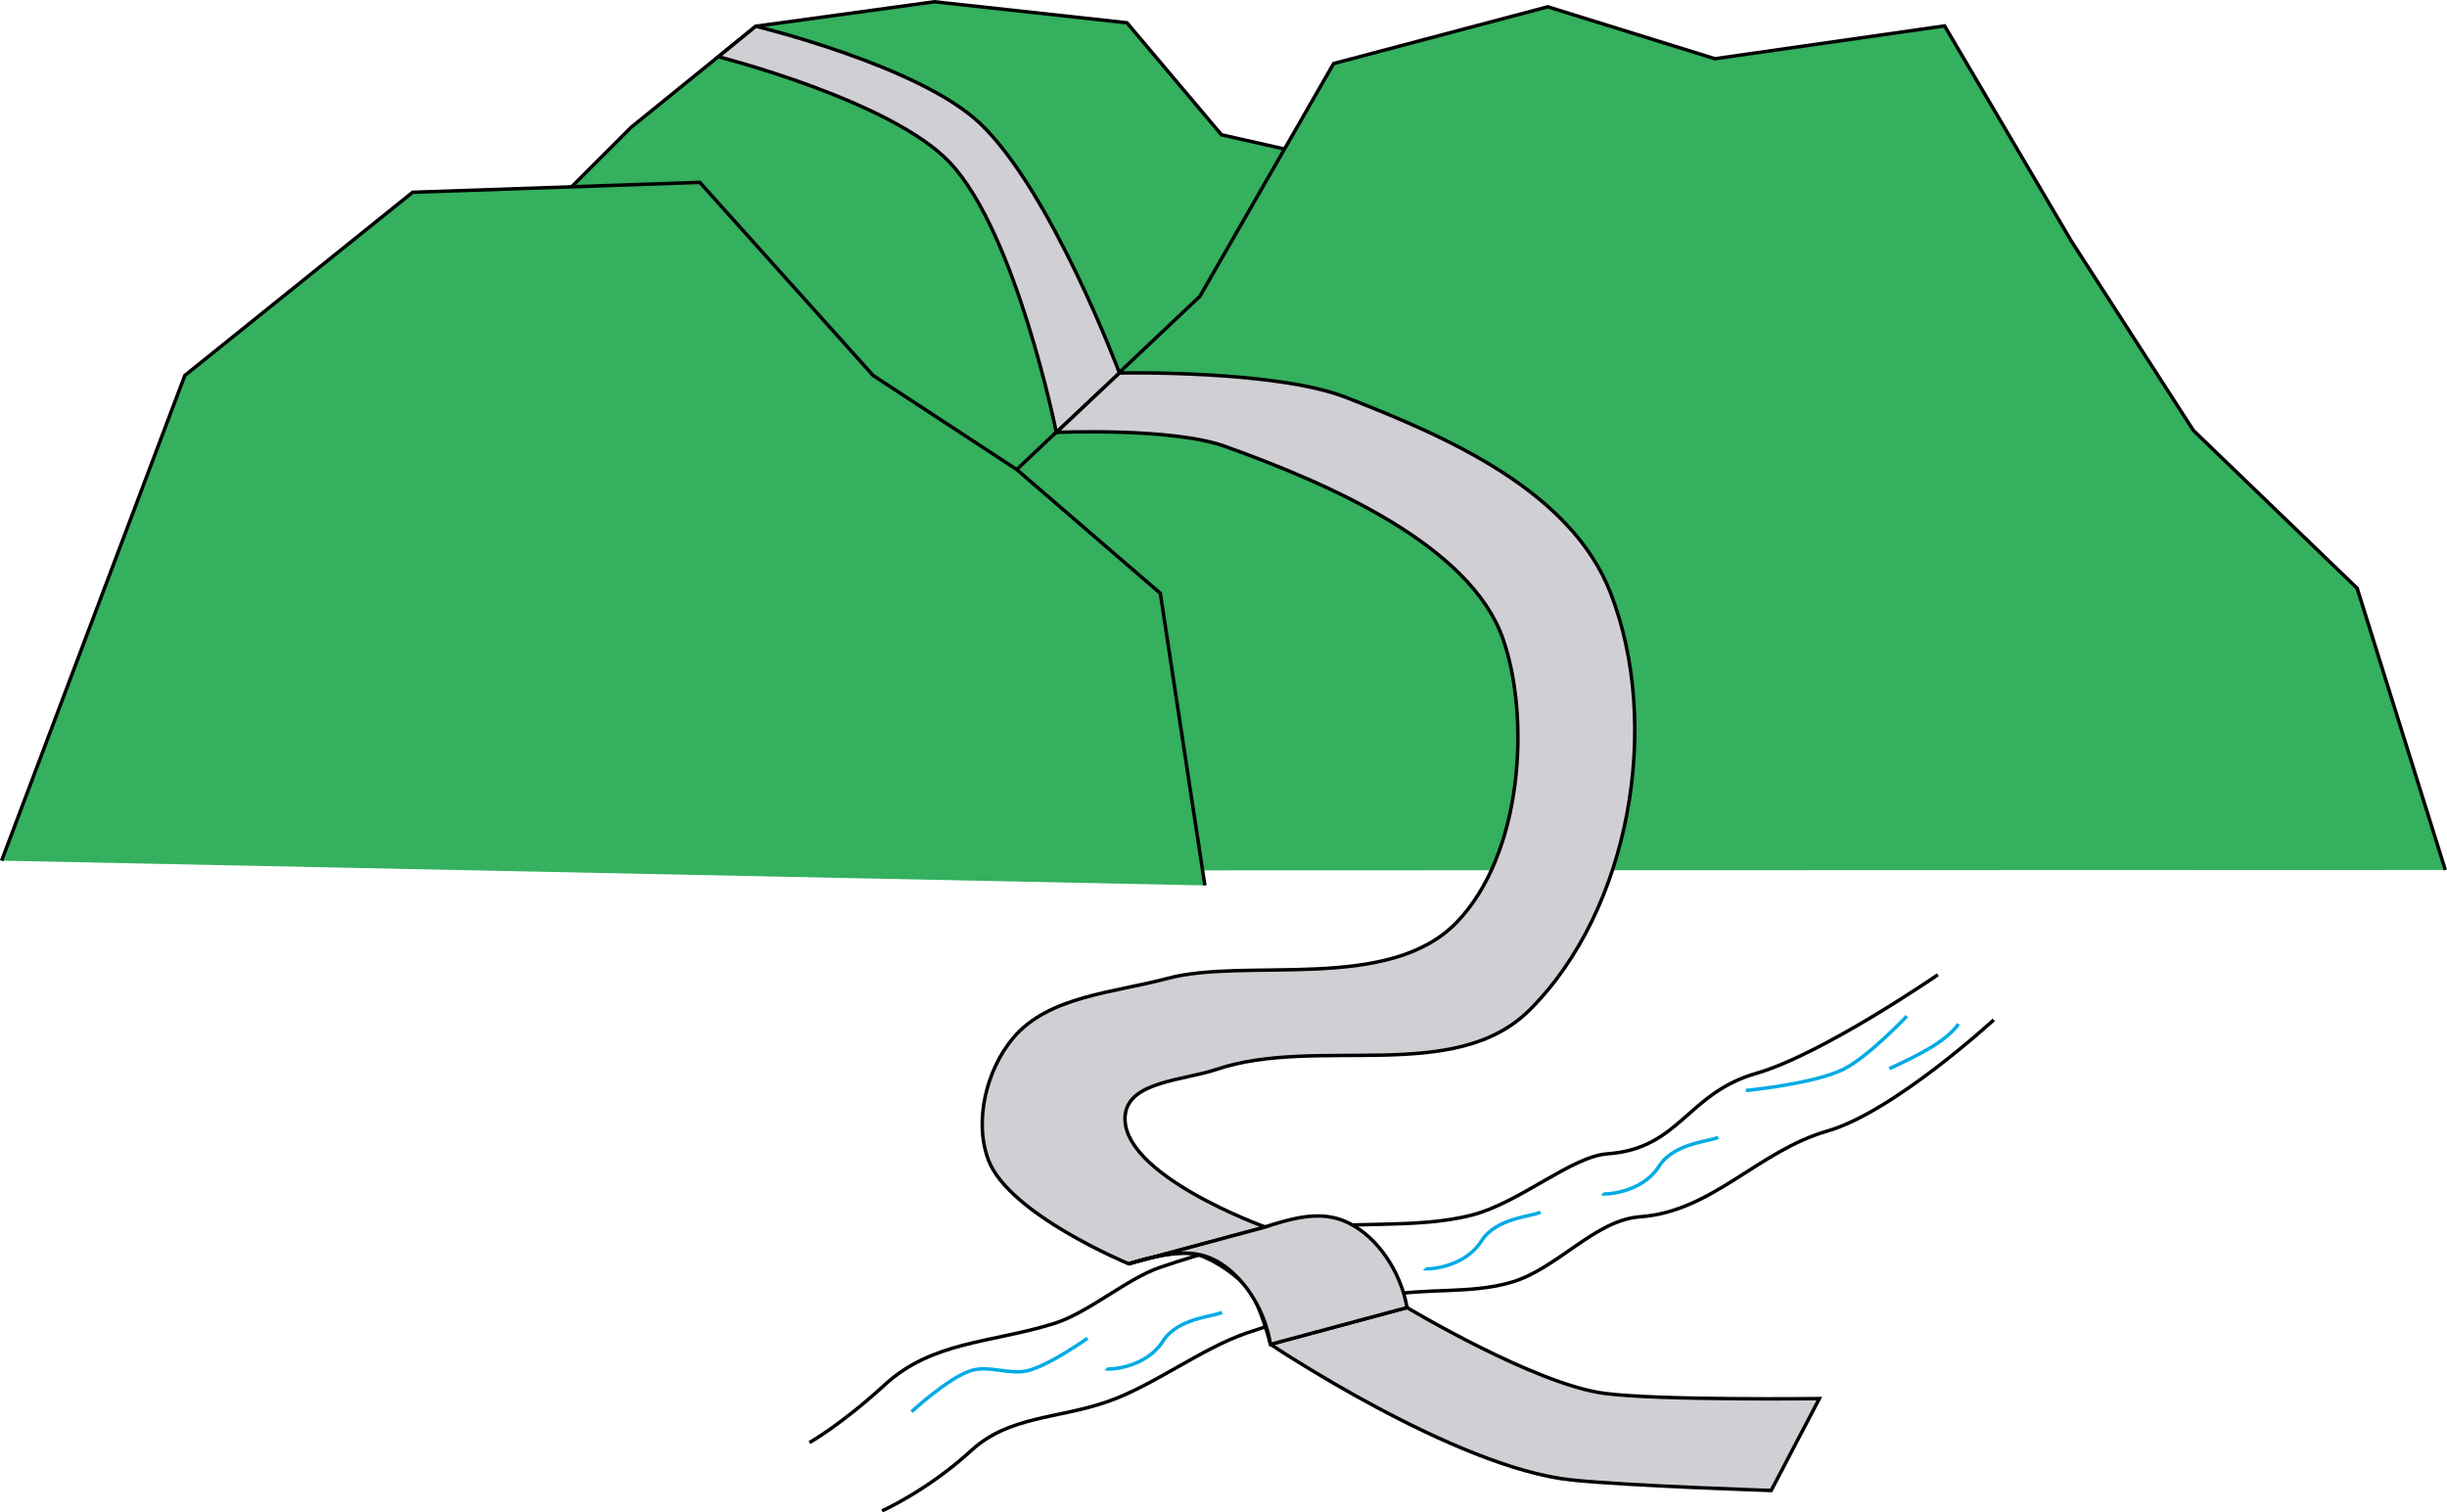 <?xml version="1.0" encoding="UTF-8" standalone="no"?>
<!-- Created with Inkscape (http://www.inkscape.org/) -->

<svg
   xmlns:dc="http://purl.org/dc/elements/1.1/"
   xmlns:cc="http://creativecommons.org/ns#"
   xmlns:rdf="http://www.w3.org/1999/02/22-rdf-syntax-ns#"
   xmlns:svg="http://www.w3.org/2000/svg"
   xmlns="http://www.w3.org/2000/svg"
   xmlns:sodipodi="http://sodipodi.sourceforge.net/DTD/sodipodi-0.dtd"
   xmlns:inkscape="http://www.inkscape.org/namespaces/inkscape"
   width="705.954"
   height="436.408"
   viewBox="0 0 186.784 115.466"
   version="1.1"
   id="svg4640"
   inkscape:version="0.92.2 (5c3e80d, 2017-08-06)"
   sodipodi:docname="ruatiti-valley.svg">
  <defs
     id="defs4634" />
  <sodipodi:namedview
     id="base"
     pagecolor="#ffffff"
     bordercolor="#666666"
     borderopacity="1.0"
     inkscape:pageopacity="0.0"
     inkscape:pageshadow="2"
     inkscape:zoom="0.24748737"
     inkscape:cx="145.63534"
     inkscape:cy="277.2435"
     inkscape:document-units="mm"
     inkscape:current-layer="layer1"
     showgrid="false"
     inkscape:window-width="1920"
     inkscape:window-height="1017"
     inkscape:window-x="1912"
     inkscape:window-y="103"
     inkscape:window-maximized="1"
     units="px" />
  <g
     inkscape:label="Calque 1"
     inkscape:groupmode="layer"
     id="layer1"
     transform="translate(-21.421,-75.568)">
    <path
       style="fill:#34b05e;fill-opacity:1;stroke:#000000;stroke-width:0.265px;stroke-linecap:butt;stroke-linejoin:miter;stroke-opacity:1"
       d="m 50.916,120.401 11.072,-21.083 1.89,-8.315 5.713,-5.713 9.521,-7.718 13.631,-1.871 14.7,1.604 7.216,8.553 8.285,1.871 9.622,6.682 8.018,13.096 15.234,12.829"
       id="path5189"
       inkscape:connector-curvature="0"
       sodipodi:nodetypes="cccccccccccc" />
    <path
       style="fill:#34b05e;fill-opacity:1;stroke:#000000;stroke-width:0.265px;stroke-linecap:butt;stroke-linejoin:miter;stroke-opacity:1"
       d="m 72.949,142.03 13.607,-26.08 12.473,-4.536 13.985,-13.229 10.205,-17.765 16.345,-4.333 12.759,3.963 17.532,-2.505 9.679,16.436 9.312,14.447 12.5,12.049 6.731,21.507"
       id="path5187"
       inkscape:connector-curvature="0"
       sodipodi:nodetypes="cccccccccccc" />
    <path
       style="fill:#34b05e;fill-opacity:1;stroke:#000000;stroke-width:0.265px;stroke-linecap:butt;stroke-linejoin:miter;stroke-opacity:1"
       d="M 21.545,141.274 35.53,104.232 52.917,90.247 74.839,89.491 l 13.229,14.741 10.961,7.182 10.961,9.449 3.402,22.301"
       id="path5185"
       inkscape:connector-curvature="0" />
    <path
       style="fill:#d0cfd3;fill-opacity:1;stroke:#000000;stroke-width:0.265px;stroke-linecap:butt;stroke-linejoin:miter;stroke-opacity:1"
       d="m 76.257,79.9 c 0,0 13.191,3.334 17.67,8.079 5.067,5.368 8.126,20.6 8.126,20.6 l 4.819,-4.536 c 0,0 -5.221,-13.95 -10.678,-19.088 -4.668,-4.395 -17.083,-7.384 -17.083,-7.384 z"
       id="path5191"
       inkscape:connector-curvature="0"
       sodipodi:nodetypes="csccscc" />
    <path
       style="fill:none;stroke:#000000;stroke-width:0.265px;stroke-linecap:butt;stroke-linejoin:miter;stroke-opacity:1"
       d="m 169.346,149.981 c 0,0 -8.815,6.079 -13.872,7.534 -5.311,1.528 -5.835,5.746 -11.348,6.14 -2.747,0.196 -6.658,3.703 -10.304,4.662 -4.356,1.146 -9.657,0.364 -13.46,1.211 -3.512,0.782 -7.023,1.63 -10.424,2.806 -2.538,0.879 -5.47,3.483 -8.101,4.292 -4.816,1.48 -9.255,1.338 -12.88,4.662 -3.349,3.071 -5.746,4.41 -5.746,4.41"
       id="path5195"
       inkscape:connector-curvature="0"
       sodipodi:nodetypes="cssassssc" />
    <path
       style="fill:#d0cfd3;fill-opacity:1;stroke:#000000;stroke-width:0.265px;stroke-linecap:butt;stroke-linejoin:miter;stroke-opacity:1"
       d="m 102.054,108.579 c 0,0 8.819,-0.387 12.872,1.065 8.097,2.901 18.725,7.585 21.216,14.685 2.089,5.952 1.55,16.427 -3.554,21.677 -5.223,5.373 -16.018,2.634 -22.072,4.263 -4.058,1.092 -9.053,1.329 -11.76,4.544 -2.048,2.433 -3.018,6.389 -1.871,9.354 1.597,4.13 10.691,7.884 10.691,7.884 l 10.424,-2.806 c 0,0 -11.172,-4.014 -10.691,-8.553 0.273,-2.575 4.495,-2.646 6.949,-3.475 7.689,-2.597 18.17,1.184 23.921,-4.544 7.659,-7.628 10.103,-21.762 6.181,-31.835 -3.04,-7.807 -12.408,-11.893 -20.213,-14.937 -5.396,-2.104 -17.274,-1.859 -17.274,-1.859 z"
       id="path5193"
       inkscape:connector-curvature="0"
       sodipodi:nodetypes="casasssccssaaacc" />
    <path
       style="fill:none;stroke:#000000;stroke-width:0.265px;stroke-linecap:butt;stroke-linejoin:miter;stroke-opacity:1"
       d="m 173.609,153.428 c 0,0 -7.638,7.03 -12.695,8.486 -5.311,1.528 -8.787,6.154 -14.299,6.548 -3.446,0.246 -6.281,3.938 -9.79,4.989 -3.166,0.948 -6.736,0.397 -9.855,1.092 -3.512,0.782 -7.023,1.63 -10.424,2.806 -3.486,1.207 -7.076,4.011 -10.625,5.24 -3.766,1.304 -7.47,1.068 -10.356,3.714 -3.349,3.071 -6.815,4.61 -6.815,4.61"
       id="path5195-3"
       inkscape:connector-curvature="0"
       sodipodi:nodetypes="cssassssc" />
    <path
       style="fill:none;stroke:#000000;stroke-width:0.265px;stroke-linecap:butt;stroke-linejoin:miter;stroke-opacity:1"
       d="m 107.576,172.051 c 0,0 3.465,-1.177 5.282,-0.704 1.436,0.485 3.07,1.662 3.805,2.575 0.96,1.203 1.737,4.276 1.737,4.276"
       id="path5212"
       inkscape:connector-curvature="0"
       sodipodi:nodetypes="cccc" />
    <path
       style="fill:none;stroke:#000000;stroke-width:0.265px;stroke-linecap:butt;stroke-linejoin:miter;stroke-opacity:1"
       d="m 117.999,169.245 c 0,0 2.969,-0.964 4.786,-0.491 1.351,0.352 2.594,1.255 3.475,2.339 0.97,1.194 2.564,4.3 2.564,4.3"
       id="path5212-3"
       inkscape:connector-curvature="0"
       sodipodi:nodetypes="cssc" />
    <path
       style="fill:#d0cfd3;fill-opacity:1;stroke:#000000;stroke-width:0.265px;stroke-linecap:butt;stroke-linejoin:miter;stroke-opacity:1"
       d="m 118.4,178.199 10.424,-2.806 c 0,0 9.735,5.838 15.034,6.548 4.114,0.552 16.437,0.401 16.437,0.401 l -3.675,7.016 c 0,0 -10.912,-0.351 -15.234,-0.802 -8.925,-0.93 -22.985,-10.357 -22.985,-10.357 z"
       id="path5233"
       inkscape:connector-curvature="0"
       sodipodi:nodetypes="ccsccsc" />
    <path
       style="fill:#d0cfd3;fill-opacity:1;stroke:#000000;stroke-width:0.265px;stroke-linecap:butt;stroke-linejoin:miter;stroke-opacity:1"
       d="m 107.576,172.051 10.424,-2.806 c 2.859,-0.972 4.677,-1.153 6.394,-0.296 2.204,1.1 3.951,3.712 4.431,6.443 l -10.424,2.806 c -0.472,-2.883 -2.194,-5.249 -4.006,-6.296 -1.778,-1.028 -3.62,-0.771 -6.819,0.149"
       id="path5235"
       inkscape:connector-curvature="0"
       sodipodi:nodetypes="ccsccsc" />
    <path
       style="fill:none;stroke:#00abe4;stroke-width:0.265px;stroke-linecap:butt;stroke-linejoin:miter;stroke-opacity:1"
       d="m 91.005,183.344 c 0,0 2.786,-2.592 4.544,-3.14 1.382,-0.431 2.94,0.357 4.343,0 1.671,-0.425 4.544,-2.472 4.544,-2.472"
       id="path5237"
       inkscape:connector-curvature="0"
       sodipodi:nodetypes="cssc" />
    <path
       style="fill:none;stroke:#00abe4;stroke-width:0.265px;stroke-linecap:butt;stroke-linejoin:miter;stroke-opacity:1"
       d="m 143.724,166.706 c 0.045,0.059 2.965,0.044 4.347,-2.117 1.129,-1.766 3.817,-1.858 4.507,-2.193"
       id="path5243"
       inkscape:connector-curvature="0"
       sodipodi:nodetypes="csc" />
    <path
       style="fill:none;stroke:#00abe4;stroke-width:0.265px;stroke-linecap:butt;stroke-linejoin:miter;stroke-opacity:1"
       d="m 154.682,158.822 c 0,0 5.144,-0.493 7.417,-1.604 1.904,-0.93 4.878,-4.076 4.878,-4.076"
       id="path5245"
       inkscape:connector-curvature="0"
       sodipodi:nodetypes="csc" />
    <path
       style="fill:none;stroke:#00abe4;stroke-width:0.265px;stroke-linecap:butt;stroke-linejoin:miter;stroke-opacity:1"
       d="m 165.64,157.151 c 2.193,-1.012 4.31,-2.046 5.279,-3.408"
       id="path5247"
       inkscape:connector-curvature="0"
       sodipodi:nodetypes="cc" />
    <path
       style="fill:none;stroke:#00abe4;stroke-width:0.265px;stroke-linecap:butt;stroke-linejoin:miter;stroke-opacity:1"
       d="m 130.157,172.424 c 0.045,0.059 2.965,0.044 4.347,-2.117 1.129,-1.766 3.817,-1.858 4.507,-2.193"
       id="path5243-9"
       inkscape:connector-curvature="0"
       sodipodi:nodetypes="csc" />
    <path
       style="fill:none;stroke:#00abe4;stroke-width:0.265px;stroke-linecap:butt;stroke-linejoin:miter;stroke-opacity:1"
       d="m 105.846,180.072 c 0.045,0.059 2.965,0.044 4.347,-2.117 1.129,-1.766 3.817,-1.858 4.507,-2.193"
       id="path5243-3"
       inkscape:connector-curvature="0"
       sodipodi:nodetypes="csc" />
  </g>
</svg>
